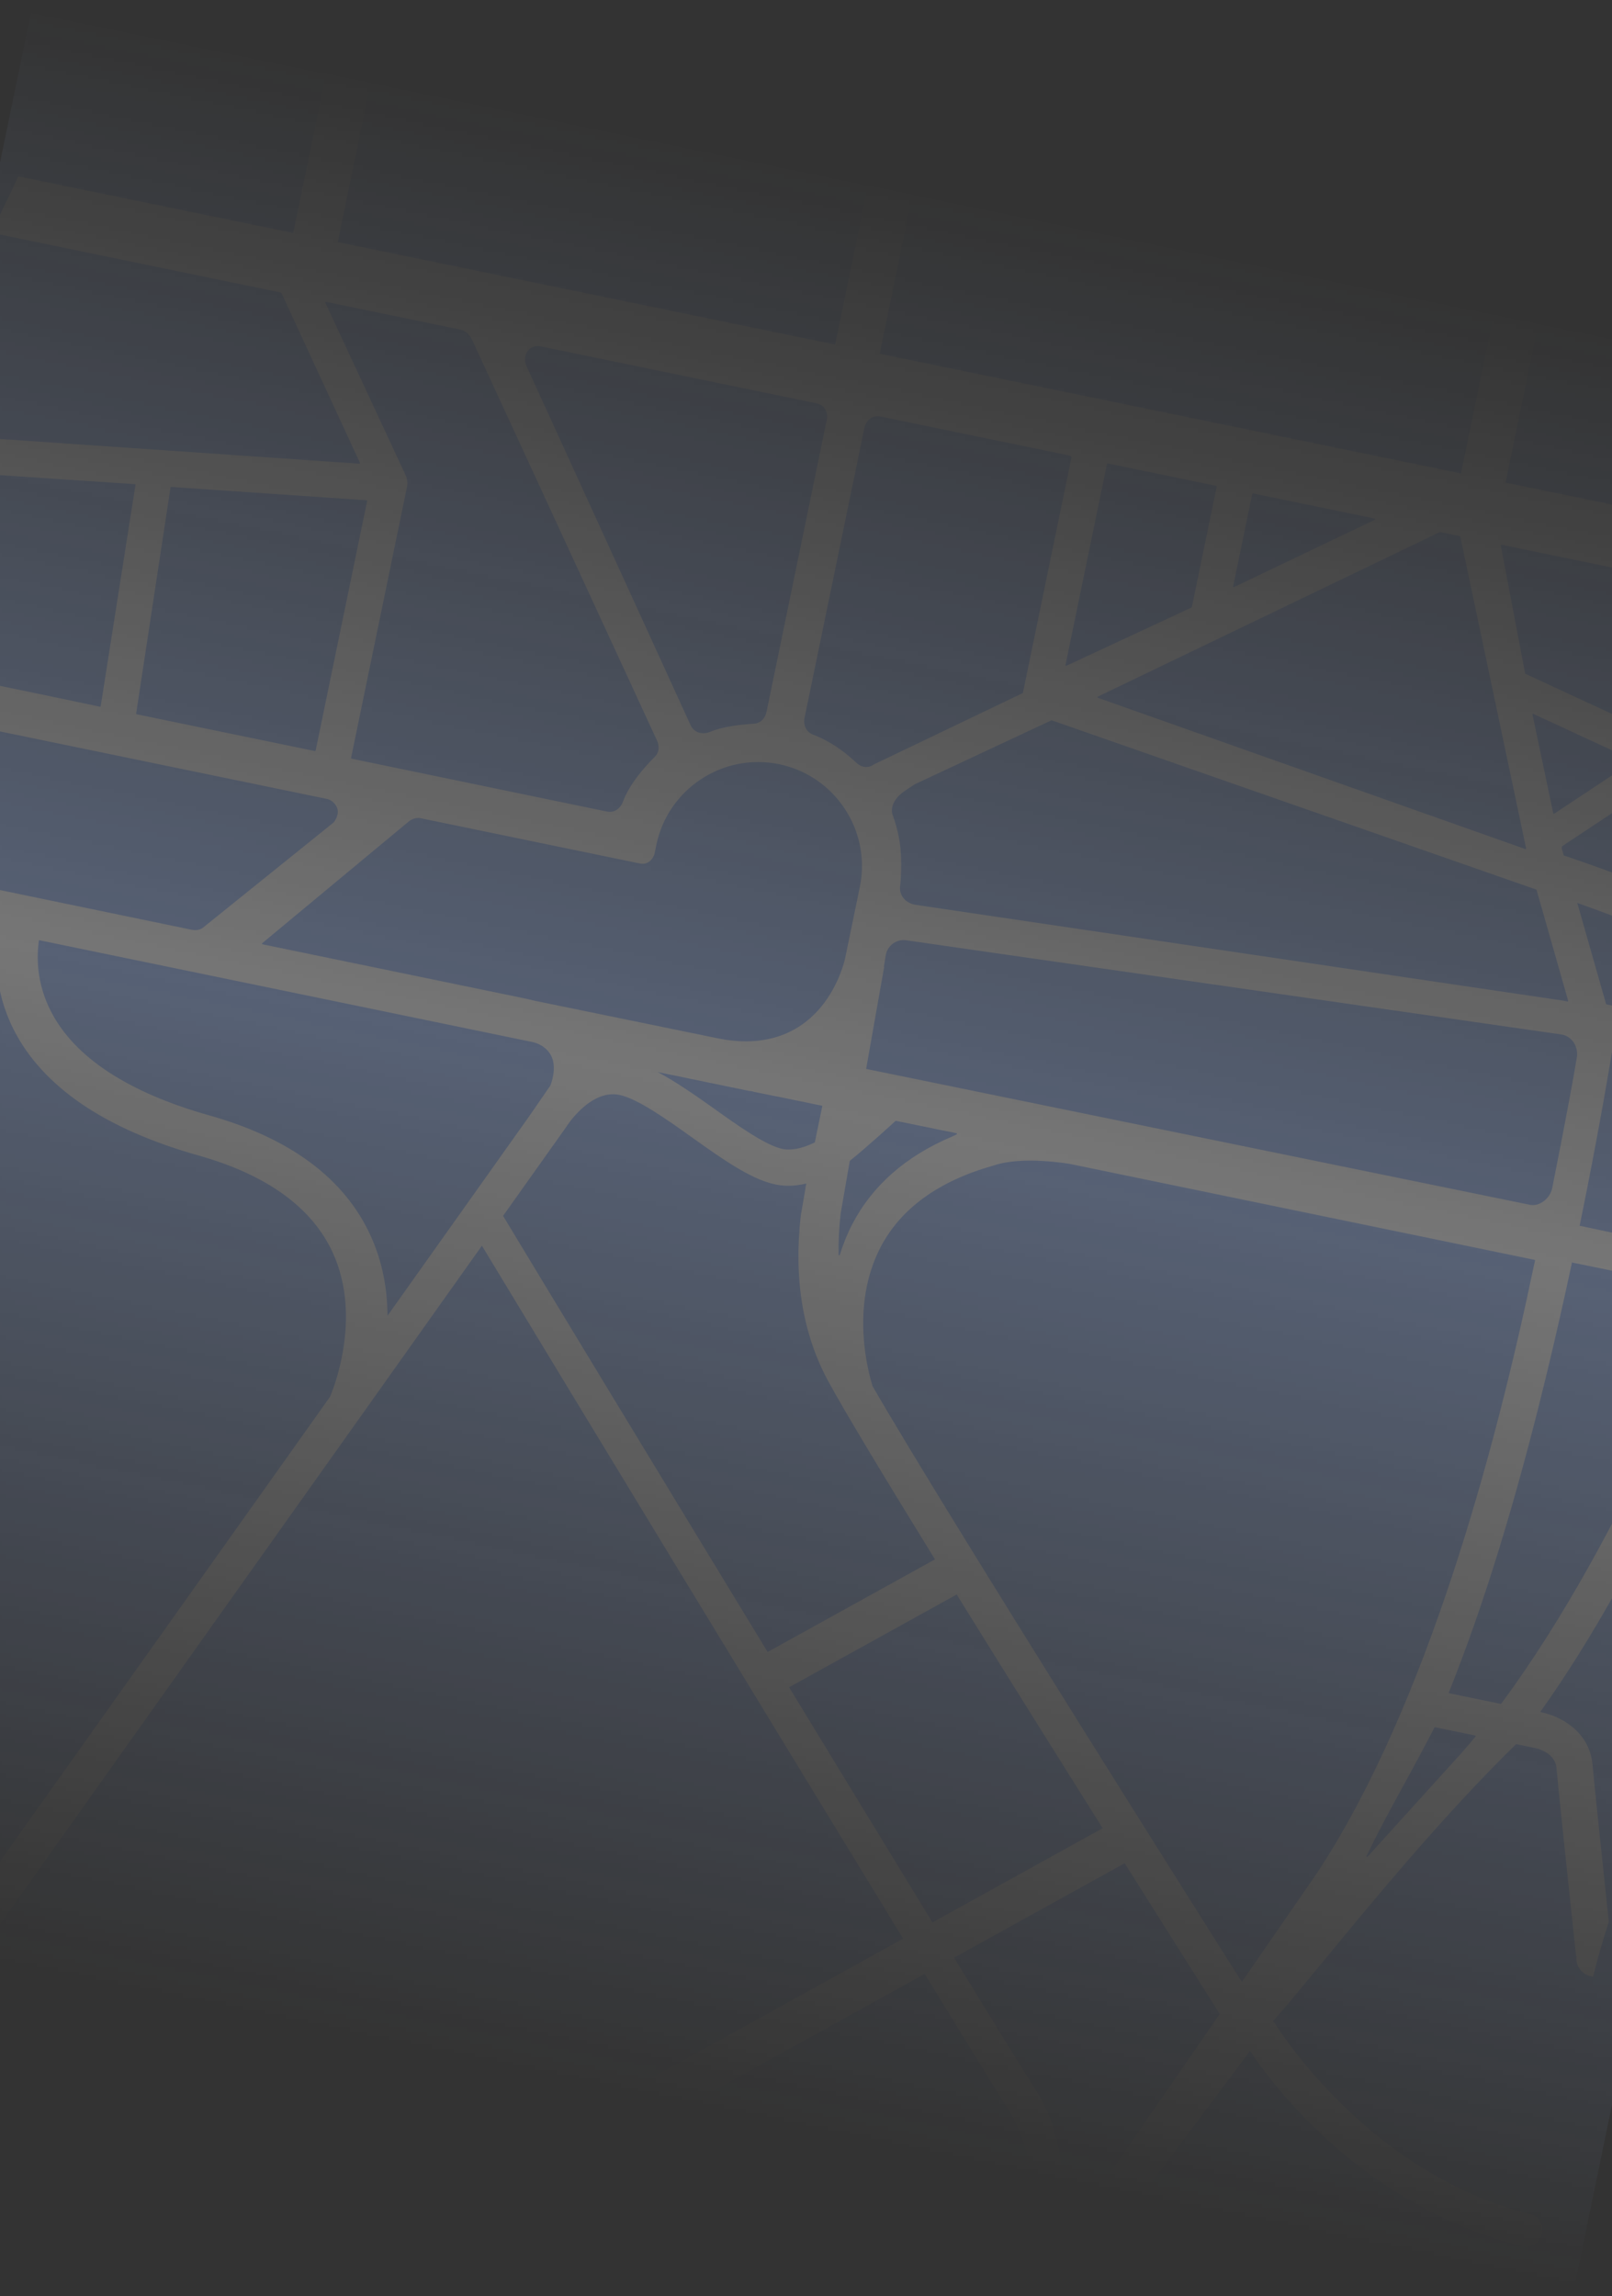 <svg width="375" height="534" viewBox="0 0 375 534" fill="none" xmlns="http://www.w3.org/2000/svg">
<rect x="0" y="0" width="375" height="534" fill="#333333" stroke="none"/>
<mask id="mask0_2219_49137" style="mask-type:alpha" maskUnits="userSpaceOnUse" x="-85" y="0" width="546" height="534">
<rect x="5.766" width="463.908" height="449" transform="rotate(11.662 5.766 0)" fill="url(#paint0_linear_2219_49137)"/>
</mask>
<g mask="url(#mask0_2219_49137)">
<g clip-path="url(#clip0_2219_49137)">
<path d="M456.287 95.676L7.195 2.98L-83.234 441.097L365.858 533.792L456.287 95.676Z" fill="#A1C0FC"/>
<path d="M442.827 146.043C442.827 146.043 442.896 146.013 442.939 146.022L448.59 147.188C449.845 142.54 451.049 137.881 452.175 133.207L437.625 130.249L436.818 130.082L350.229 112.254L357.844 75.358L347.487 73.22L339.871 110.116L204.64 82.275L212.269 45.31L201.912 43.173L194.282 80.137L78.576 56.309L86.216 19.292L75.858 17.154L68.214 54.188L4.24 41.019C3.347 43.002 2.405 44.965 1.445 46.925C0.254 49.357 -0.841 51.754 -1.833 54.173L65.355 68.041C65.398 68.05 65.437 68.076 65.463 68.126L83.731 107.643C83.731 107.643 83.746 107.744 83.72 107.784C83.692 107.832 83.644 107.849 83.59 107.846L-11.579 101.303C-12.187 104.079 -12.884 106.845 -13.685 109.599L31.38 112.606C31.38 112.606 31.457 112.622 31.484 112.663C31.513 112.696 31.523 112.734 31.515 112.777L23.426 164.243C23.426 164.243 23.393 164.316 23.362 164.337C23.331 164.357 23.284 164.366 23.25 164.359L10.633 161.71L-18.696 155.656C-18.763 155.633 -18.813 155.569 -18.807 155.499C-18.807 155.499 -23.26 161.367 -23.913 165.181L76.049 185.814C76.1 185.824 77.657 186.092 78.398 187.839C79.081 189.475 77.696 191.195 77.637 191.264L47.17 215.796C47.17 215.796 46.204 216.573 44.623 216.246L40.218 215.337L-29.16 200.972C-30.448 200.706 -31.881 199.882 -33.372 198.688C-34.245 202.224 -34.893 205.797 -35.481 209.383L-35.189 209.443L-33.583 209.775C-33.583 209.775 -33.617 209.768 -33.634 209.764L-31.719 210.16C-31.461 210.213 -31.216 210.281 -30.967 210.333L-8.72 214.996L-0.354 216.723C-1.187 221.798 -1.439 230.307 3.169 239.433C9.898 252.732 24.374 262.596 46.197 268.748C62.012 273.213 72.489 280.757 77.339 291.187C84.532 306.658 77.165 323.96 76.772 324.864L-15.88 455.278C-12.614 455.46 -9.365 455.772 -6.12 456.146L84.577 328.48L87.001 325.068L112.107 289.722C129.896 319.191 179.581 400.983 210.094 450.889L147.751 485.39C152.4 486.466 157.058 487.544 161.704 488.637L215.109 459.088C224.838 474.984 231.943 486.507 234.294 490.171C237.859 495.715 239.486 501.629 239.97 507.308C242.385 507.887 244.789 508.473 247.204 509.052C247.027 500.016 244.974 492.393 241.065 486.303C238.678 482.596 231.616 471.127 221.941 455.313L261.63 433.347C270.497 447.436 278.117 459.494 282.876 467.022L283.587 468.136L283.768 468.388L273.04 483.922L269.144 489.565L254.48 510.804C257.585 511.553 260.688 512.31 263.793 513.058L280.616 490.598L285.052 484.682L290.79 477.01L290.971 477.262L290.922 477.324L290.984 477.283C296.624 485.709 317.495 513.263 354.172 522.418C354.131 522.401 354.092 522.374 354.052 522.348C354.147 522.368 354.227 522.411 354.322 522.431C356.34 522.848 358.319 521.501 358.748 519.423C358.793 519.208 358.809 518.996 358.824 518.794C358.844 518.395 358.8 518.001 358.697 517.63C358.376 516.409 357.464 515.406 356.237 515.018L356.254 515.022C356.159 515.002 356.069 514.965 355.974 514.946C355.94 514.939 355.905 514.932 355.862 514.923L355.845 514.919C341.106 511.188 327.247 503.411 314.619 491.752C304.355 482.264 298.178 473.145 296.366 470.299L296.342 470.33L296.157 470.095L296.256 469.963C296.256 469.963 296.256 469.963 296.267 469.956C299.448 466.342 303.532 461.391 308.254 455.65C319.953 441.445 335.968 421.989 352.646 405.696C352.679 405.667 352.735 405.652 352.778 405.661L356.609 406.451C356.678 406.465 356.72 406.474 356.789 406.488C357.308 406.578 361.774 407.455 362.09 411.263C362.373 414.706 364.473 434.597 366.642 454.977C366.669 454.974 366.697 454.971 366.716 454.966C366.696 455.15 366.693 455.337 366.7 455.518C366.711 455.771 366.73 456.025 366.778 456.268C367.102 457.911 368.351 459.279 370.051 459.63C370.24 459.669 370.427 459.672 370.613 459.683C371.666 455.406 372.889 451.172 374.263 446.987C372.384 429.282 370.729 413.529 370.489 410.57C369.818 402.498 362.648 399.012 358.501 398.237C358.45 398.226 358.412 398.191 358.394 398.152C358.377 398.103 358.379 398.05 358.413 398.013C364.26 389.817 370.202 380.334 376.069 369.824C376.097 369.776 376.147 369.751 376.192 369.751C376.243 369.761 376.295 369.772 376.32 369.822L390.141 394.273C390.141 394.273 390.142 394.264 390.153 394.257C390.158 394.276 390.17 394.305 390.173 394.333C390.252 394.555 390.351 394.773 390.47 394.976C391.081 390.455 391.771 385.941 392.565 381.44L380.962 360.912C380.962 360.912 380.937 360.818 380.956 360.768C384.196 354.613 387.451 348.086 390.631 341.355C391.915 338.647 393.179 335.908 394.497 332.993C395.556 330.901 398.579 326.188 404.409 325.753C404.992 322.927 405.61 320.109 406.234 317.3C405.906 317.286 405.567 317.279 405.235 317.282C403.954 317.286 402.675 317.408 401.433 317.653C401.416 317.649 401.397 317.654 401.372 317.649C401.337 317.642 401.313 317.628 401.284 317.595C401.248 317.552 401.242 317.497 401.261 317.447C402.741 313.92 404.157 310.443 405.473 307.105C405.494 307.047 405.546 307.013 405.608 307.017C405.671 307.012 405.719 307.04 405.741 307.107L407.584 311.195C408.86 305.53 410.154 299.869 411.373 294.184L410.797 294.065C410.797 294.065 410.723 294.032 410.703 294.001C410.682 293.97 410.674 293.924 410.681 293.889L421.098 253.963C421.114 253.885 421.195 253.839 421.273 253.855L423.806 254.378C424.045 253.568 424.267 252.754 424.497 251.942C424.857 249.285 425.218 246.629 425.595 243.976L423.491 243.541C423.414 243.525 423.366 243.453 423.373 243.374L432.173 200.221C432.173 200.221 432.197 200.145 432.23 200.116C432.261 200.096 432.299 200.086 432.342 200.095L433.828 200.401C434.493 197.745 435.185 195.085 435.893 192.437L433.385 191.92C433.308 191.904 433.258 191.84 433.265 191.761L442.744 146.187C442.744 146.187 442.768 146.112 442.801 146.083L442.827 146.043ZM349.156 126.736C349.156 126.736 349.239 126.681 349.29 126.692L434.926 144.368C435.003 144.384 435.051 144.456 435.044 144.535L425.79 189.367C425.79 189.367 425.774 189.444 425.733 189.472C425.702 189.492 425.655 189.5 425.621 189.493L354.802 156.69L349.127 126.873C349.119 126.827 349.13 126.775 349.164 126.738L349.156 126.736ZM379.697 177.328L379.722 177.208L361.569 189.239C361.538 189.259 361.5 189.269 361.457 189.26C361.457 189.26 361.44 189.257 361.431 189.255C361.388 189.246 361.352 189.203 361.344 189.156L361.272 188.855L356.501 166.201C356.484 166.152 356.503 166.103 356.529 166.063C356.564 166.026 356.612 166.009 356.664 166.019L380.237 176.929C380.297 176.941 379.707 177.151 379.714 177.206C379.729 177.263 379.732 177.291 379.689 177.326L379.697 177.328ZM335.016 123.746L339.602 124.692C339.654 124.703 339.698 124.748 339.713 124.805L355.006 197.259C355.006 197.259 355.028 197.327 355.021 197.361C355.005 197.438 354.931 197.494 354.845 197.477C354.845 197.477 354.845 197.477 354.837 197.475L255.415 162.295C255.355 162.283 255.312 162.229 255.308 162.166C255.303 162.102 255.332 162.046 255.391 162.022L334.923 123.762C334.923 123.762 334.98 123.747 335.014 123.754L335.016 123.746ZM291.296 114.874C291.312 114.797 291.387 114.74 291.472 114.758L319.806 120.606C319.866 120.619 319.917 120.674 319.924 120.729C319.929 120.793 319.899 120.849 319.839 120.882L287.065 136.548C287.065 136.548 286.999 136.561 286.973 136.556C286.956 136.552 286.93 136.547 286.917 136.526C286.871 136.49 286.855 136.433 286.866 136.381L291.307 114.867L291.296 114.874ZM257.518 107.902C257.534 107.824 257.617 107.77 257.694 107.786L282.936 112.996C283.013 113.012 283.059 113.093 283.043 113.17L277.257 141.203C277.248 141.246 277.213 141.284 277.174 141.302L248.06 154.85C248.06 154.85 247.995 154.863 247.969 154.858C247.952 154.854 247.926 154.849 247.913 154.828C247.866 154.792 247.851 154.735 247.862 154.683L257.52 107.893L257.518 107.902ZM357.431 206.902L364.801 232.753C364.809 232.799 364.799 232.851 364.764 232.888C364.73 232.926 364.681 232.943 364.63 232.932L363.616 232.723L212.808 210.415C210.412 209.921 208.992 207.953 209.445 205.754C209.453 205.72 209.976 200.232 209.285 195.773C208.747 192.304 207.626 189.449 207.615 189.42C207.567 189.302 206.616 186.536 210.607 183.859L212.816 182.399L244.622 167.518L357.42 206.909L357.431 206.902ZM201.477 248.613L201.564 248.192L204.798 229.876L205.689 224.867L205.62 224.852L206.079 222.019C206.553 219.726 208.799 218.256 211.084 218.727L363.427 240.626C365.66 241.087 367.135 243.308 366.855 245.793L366.838 245.79C366.32 249.166 364.553 258.902 361.076 276.397C360.629 278.562 358.272 280.699 355.893 280.208L201.461 248.601L201.477 248.613ZM222.529 263.838L221.534 264.322C210.767 268.851 202.947 275.717 198.269 284.717C197.11 286.95 196.13 289.353 195.37 291.865C195.356 291.933 195.283 291.981 195.206 291.965C195.125 291.966 195.086 291.896 195.083 291.823C195.026 288.758 195.185 285.558 195.551 282.312L197.61 270.425L197.703 269.978C201.515 266.95 208.053 260.957 208.121 260.891L208.299 260.722C208.299 260.722 208.38 260.676 208.432 260.686L222.496 263.562C222.556 263.575 222.601 263.62 222.614 263.685C222.619 263.749 222.589 263.805 222.531 263.829L222.529 263.838ZM366.917 210.006C388.647 217.697 400.985 223.861 403.003 226.06C405.971 229.296 409.14 235.977 411.376 241.372L373.724 233.6C373.664 233.588 373.619 233.543 373.613 233.488L366.919 209.998L366.917 210.006ZM204.909 96.891L248.573 105.903C248.874 105.965 249.083 106.08 249.176 106.234C249.258 106.358 249.244 106.472 249.238 106.497L237.95 161.189L237.881 161.219L203.261 177.803C203.131 177.91 202.2 178.604 200.929 178.342C200.319 178.216 199.733 177.889 199.179 177.363C196.075 174.439 192.793 172.293 189.422 170.97C189.422 170.97 186.817 170.316 187.099 167.258L201.112 99.366C201.112 99.366 201.886 96.267 204.918 96.893L204.909 96.891ZM182.419 255.353L191.308 257.188L189.551 265.699C187.189 266.859 184.713 267.575 182.522 267.301C182.366 267.278 182.201 267.253 182.038 267.219C178.13 266.413 171.667 261.802 165.938 257.718L165.876 257.669C161.395 254.479 157.059 251.497 152.992 249.333L174.361 253.743C174.361 253.743 174.443 253.733 174.526 253.724L175.385 253.901C175.385 253.901 175.292 253.918 175.255 253.919L182.419 255.353ZM122.855 81.513C123.908 80.189 125.655 80.532 125.723 80.546L189.811 93.774C192.894 94.411 192.391 97.369 192.385 97.395L178.289 165.691C178.289 165.691 177.792 168.185 175.354 168.326C170.939 168.588 167.464 169.241 165.04 170.272C165 170.291 164.004 170.694 162.878 170.461C161.968 170.274 161.239 169.729 160.733 168.837L122.424 85.032C122.104 84.33 121.838 82.798 122.855 81.513ZM73.428 174.563C73.412 174.641 73.338 174.697 73.252 174.679L31.795 166.122C31.718 166.106 31.669 166.043 31.676 165.963L39.665 113.376C39.681 113.298 39.745 113.249 39.824 113.256L85.273 116.351C85.316 116.36 85.359 116.369 85.378 116.409C85.407 116.442 85.415 116.488 85.406 116.531L73.426 174.572L73.428 174.563ZM94.388 110.586L75.684 70.406C75.658 70.356 75.671 70.296 75.697 70.256C75.733 70.21 75.79 70.195 75.841 70.206L107.112 76.66C109.088 77.068 109.919 79.245 109.963 79.335L152.902 172.378C152.902 172.378 153.902 174.474 152.317 176.036C150.18 178.147 146.37 182.33 144.842 186.653C144.835 186.688 143.816 189.28 141.161 188.741C140.311 188.565 138.971 188.289 137.571 188C134.771 187.422 131.705 186.789 131.705 186.789L81.787 176.45C81.71 176.434 81.653 176.36 81.671 176.274L94.686 113.217C94.867 112.341 94.756 111.405 94.379 110.584L94.388 110.586ZM60.991 219.374L95.227 190.945C95.28 190.903 96.457 190.017 97.848 190.304L148.829 200.827C151.372 201.352 152.196 198.791 152.236 198.683L152.683 196.519C155.375 183.473 168.184 175.04 181.238 177.734C194.293 180.429 202.717 193.235 200.022 206.29L196.578 222.977C196.566 223.037 195.312 228.939 191.042 234.138C187.094 238.946 179.705 244.119 166.899 241.476L123.964 232.667C123.964 232.667 123.989 232.673 124.006 232.676C123.498 232.536 122.971 232.4 122.421 232.286L61.065 219.622C61.014 219.612 60.969 219.567 60.952 219.518C60.946 219.463 60.958 219.403 61.002 219.367L60.991 219.374ZM90.141 306.034C90.118 300.119 89.09 293.603 86.123 287.197C80.05 274.061 67.497 264.728 48.805 259.455C29.799 254.099 17.37 245.946 11.86 235.246C8.403 228.524 8.522 222.307 9.069 218.659L123.45 242.268C123.45 242.268 126.688 242.677 128.167 245.444C129.718 248.343 128.105 252.3 128.033 252.473L123.099 259.63L90.133 306.032L90.141 306.034ZM117.03 282.787L131.786 262.014C131.51 262.396 137.164 253.22 144.095 254.651C148.362 255.541 155.066 260.327 160.984 264.539C168.47 269.872 175.503 274.888 181.451 275.659C183.431 275.915 185.485 275.766 187.578 275.258L187.335 276.434L187.369 276.441L186.287 282.728C184.615 297.337 186.74 310.249 192.608 321.122C196.392 328.126 205.891 343.841 217.503 362.678L178.573 384.219C153.545 343.092 128.137 301.206 117.03 282.787ZM216.918 447.113C207.204 431.229 195.552 412.106 183.569 392.422L222.559 370.849C233.444 388.435 245.627 407.891 256.505 425.206L216.918 447.113ZM306.582 435.337L288.92 460.909L288.587 460.482C284.165 453.49 220.883 353.373 203.004 322.426C202.04 319.415 197.689 303.841 204.832 290.102C209.527 281.06 218.39 274.651 231.173 271.066C237.917 268.76 248.829 270.69 248.932 270.711L356.983 293.014C356.983 293.014 357.057 293.047 357.078 293.078C357.098 293.109 357.108 293.147 357.099 293.19L356.793 294.542C347.809 337.549 331.803 396.872 306.572 435.343L306.582 435.337ZM338.226 409.659L318.141 431.83C318.106 431.868 318.049 431.883 318.006 431.874C317.989 431.871 317.972 431.867 317.957 431.855C317.893 431.815 317.873 431.739 317.906 431.666C320.901 425.443 323.338 421.012 326.154 415.871C328.278 412.002 330.676 407.626 333.687 401.801C333.717 401.744 333.788 401.705 333.848 401.717L343.184 403.644C343.235 403.655 343.273 403.69 343.29 403.738C343.306 403.786 343.296 403.838 343.259 403.884C341.577 405.918 339.886 407.862 338.228 409.651L338.226 409.659ZM398.844 301.609C398.643 302.15 378.588 356.581 349.245 396.228C349.217 396.276 349.159 396.299 349.099 396.287L337.152 393.821C337.109 393.812 337.07 393.786 337.051 393.746C337.032 393.707 337.031 393.671 337.05 393.621C345.202 373.258 352.589 349.227 359.654 320.16C361.863 311.061 363.874 302.146 365.648 293.808C365.628 293.777 365.618 293.739 365.627 293.696L365.643 293.619L399.09 300.46C399.09 300.46 399.164 300.493 399.191 300.535C399.212 300.566 399.211 300.61 399.202 300.653L398.842 301.618L398.844 301.609ZM402.543 292.407C402.527 292.484 402.455 292.532 402.369 292.514L367.434 285.07C367.434 285.07 367.467 285.041 367.486 285.036C372.209 261.978 374.906 245.181 374.939 244.937C374.955 244.859 375.029 244.803 375.106 244.819C375.106 244.819 375.115 244.821 375.124 244.822L412.329 252.502C412.329 252.502 412.403 252.535 412.423 252.566C412.444 252.597 412.452 252.644 412.445 252.678L402.552 292.408L402.543 292.407ZM417.397 231.681C415.276 227.25 412.698 222.688 409.958 219.696C403.927 213.123 375.51 202.951 363.766 198.942L363.335 197.429L363.31 197.29C363.31 197.29 363.301 197.243 363.305 197.226L363.378 196.874C363.378 196.874 363.409 196.809 363.44 196.788L388.204 180.364C388.204 180.364 388.273 180.334 388.316 180.343L424.611 197.424C424.688 197.44 424.736 197.513 424.728 197.592L417.393 231.698L417.397 231.681Z" fill="white"/>
<path d="M356.927 206.592L359.885 197.64L356.927 206.592Z" fill="white"/>
</g>
</g>
<defs>
<linearGradient id="paint0_linear_2219_49137" x1="237.72" y1="0" x2="237.72" y2="449" gradientUnits="userSpaceOnUse">
<stop stop-color="#D9D9D9" stop-opacity="0"/>
<stop offset="0.48" stop-color="#C9C9C9" stop-opacity="0.33"/>
<stop offset="1" stop-color="#737373" stop-opacity="0"/>
</linearGradient>
<clipPath id="clip0_2219_49137">
<rect width="462.365" height="460.269" fill="white" transform="translate(6.953 2.932) rotate(11.662)"/>
</clipPath>
</defs>
</svg>
